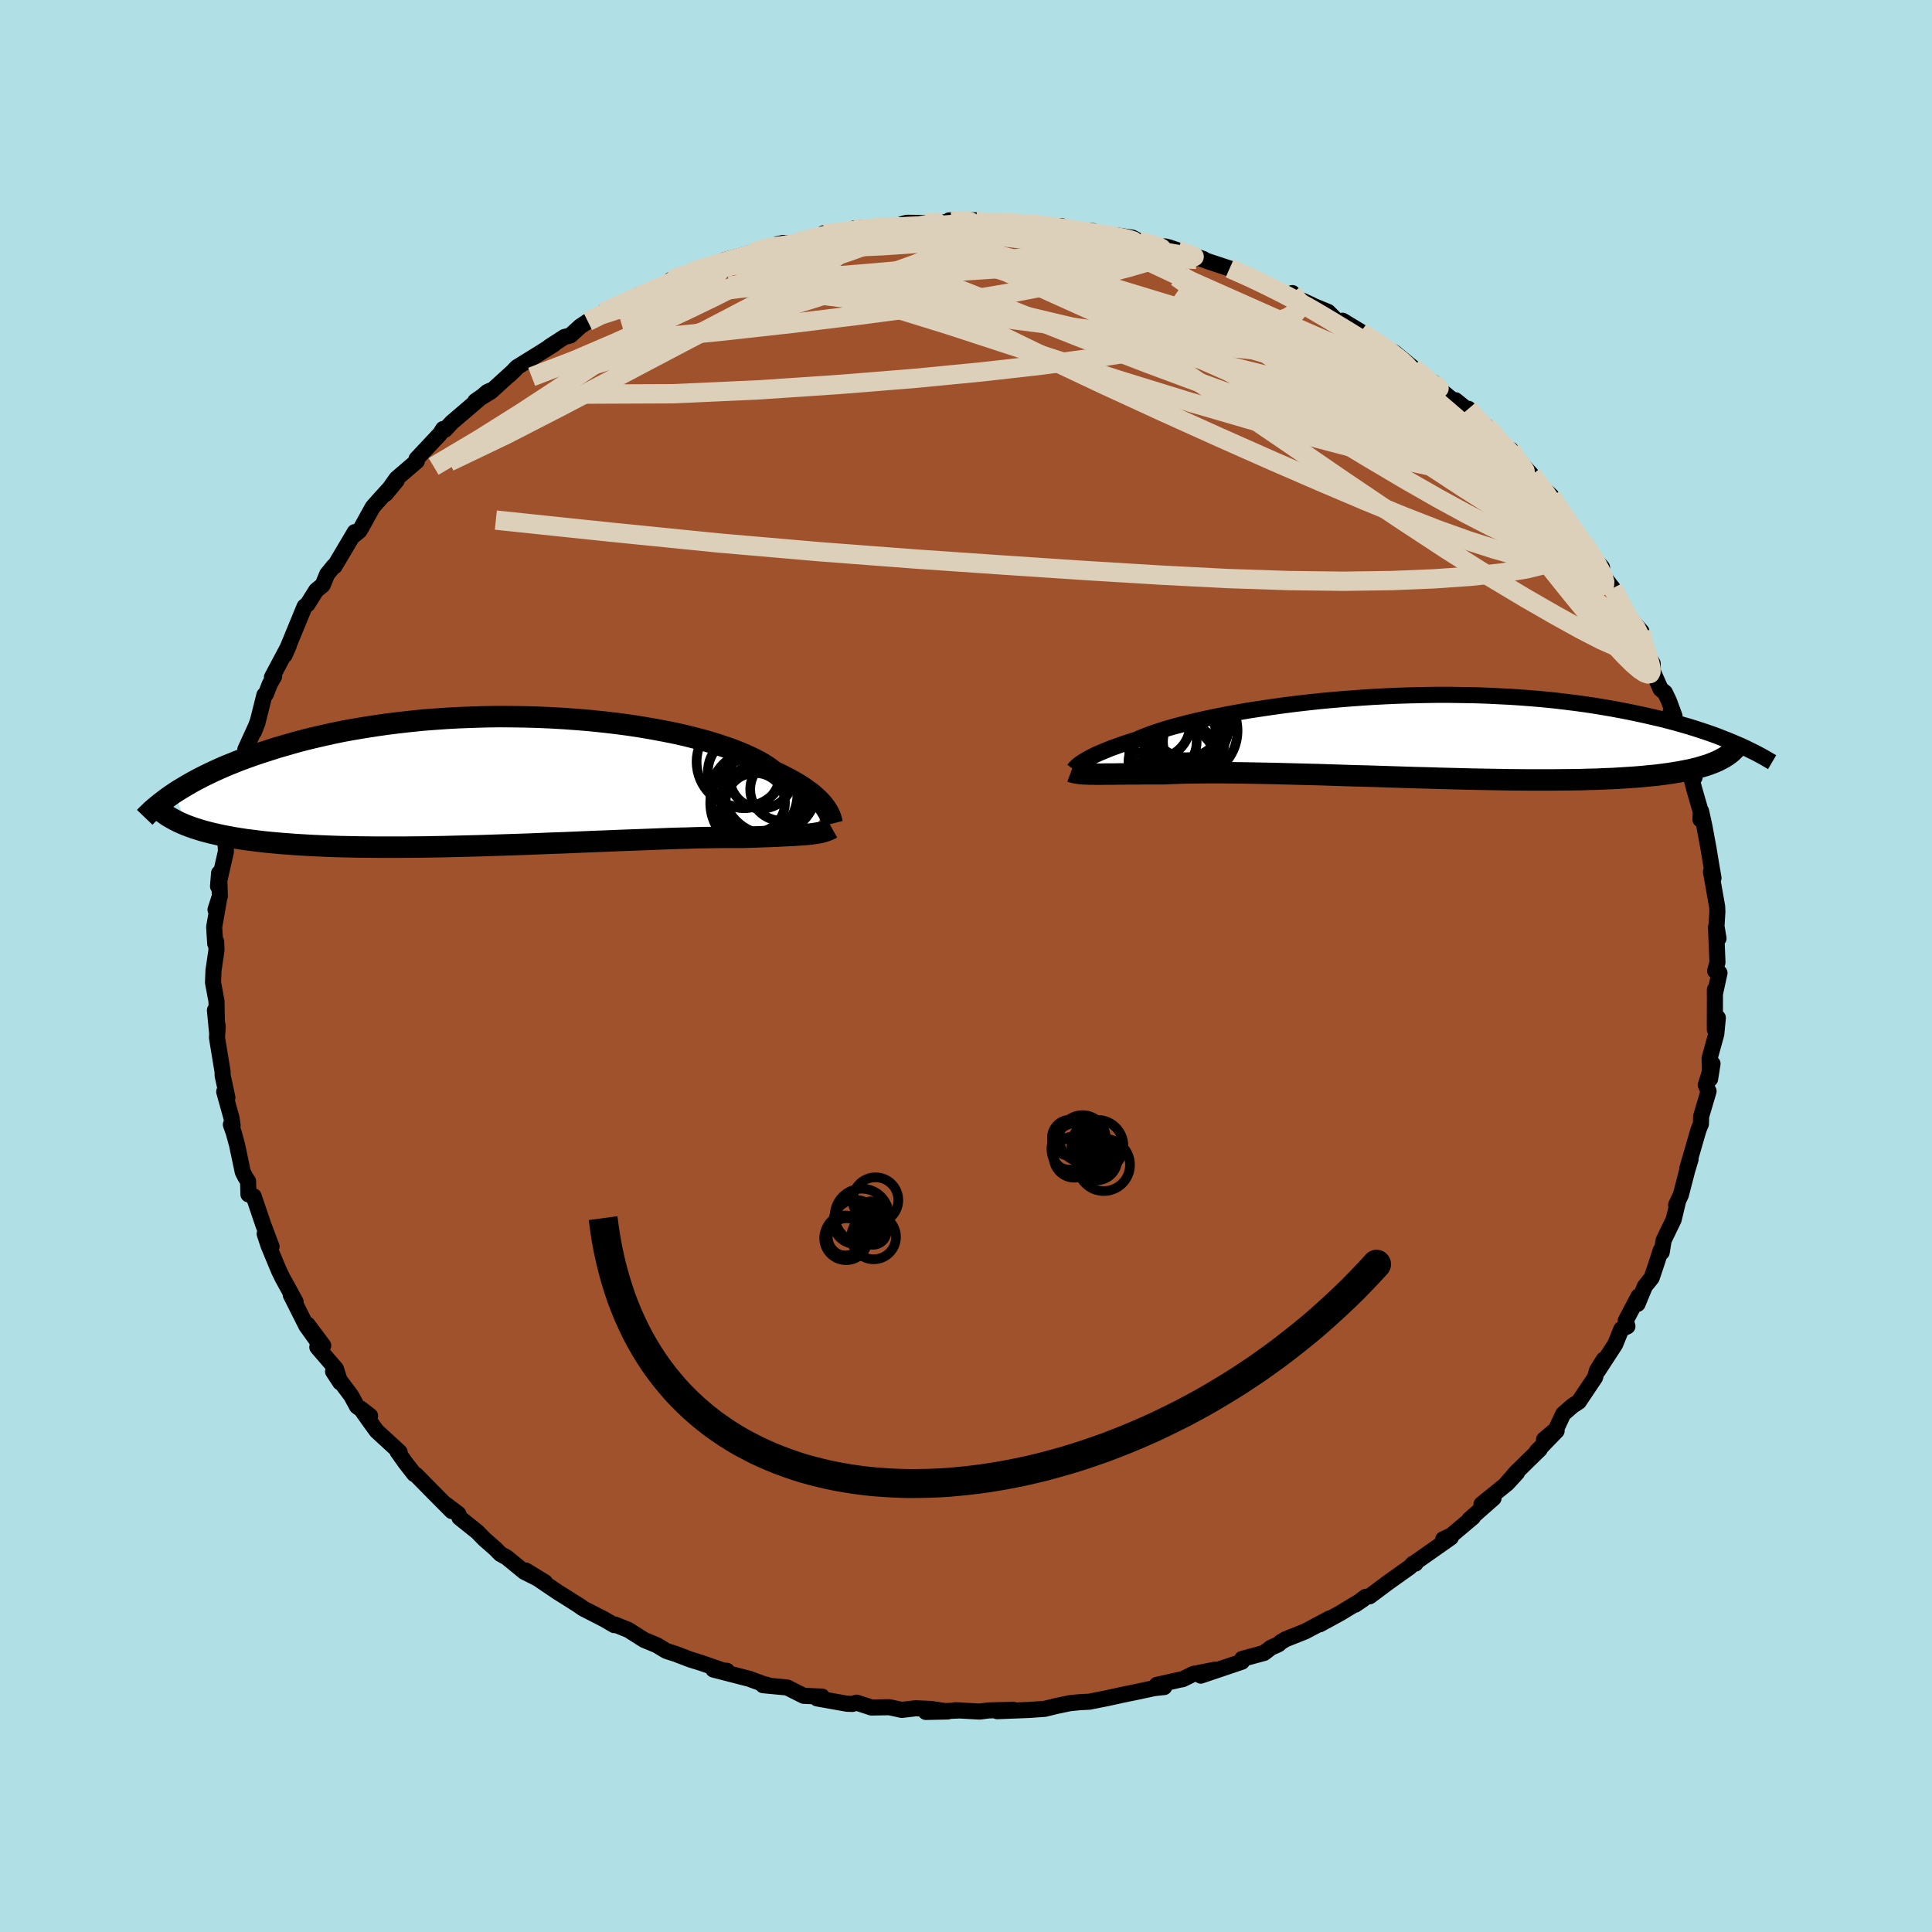 <svg xmlns="http://www.w3.org/2000/svg" width="500" height="500" viewBox="-100 -100 200 200"><defs><clipPath id="c"><path d="m32.29 2.9-.15-.22-.18-.23-.2-.24-.24-.24-.26-.25-.29-.26-.32-.26-.36-.26-.38-.27-.42-.27-.45-.27-.48-.27-.52-.27-.55-.28-.58-.27-.43-.33-.5-.34-.55-.33-.63-.33-.68-.32-.74-.32-.81-.32-.86-.3-.91-.3-.97-.29-1.02-.27-1.06-.27-1.11-.25-1.15-.23-1.19-.22-1.22-.21-1.25-.19-1.28-.17-1.3-.15-1.33-.14-1.33-.11-1.36-.1-1.36-.08-1.36-.06-1.37-.04-1.37-.02-1.36-.01-1.36.02-1.35.04-1.33.05-1.32.07-1.3.09-1.29.1-1.26.13-1.23.14-1.21.15-1.18.17-1.16.18-1.12.19-1.1.2-1.06.22-1.03.23-.99.23-.97.24-.93.25-.9.26-.87.25-.84.27-.81.26-.78.26-.75.27-.73.27-.7.28-.67.27-.64.28-.62.28-.59.28-.57.28-.54.28-.52.28-.49.28-.47.28-.45.27-.42.27L-34 4.58l.4.15.42.15.44.14.46.14.48.13.51.13.53.12.55.12.58.11.59.11.62.1.65.1.67.08.69.09.72.08.74.07.77.07.79.06.82.06.85.05.88.05.91.04.93.04.96.03.98.02 1.01.02 1.04.01 1.06.01h2.18l1.13-.01 1.14-.01 1.16-.02 1.17-.02 1.19-.03 1.2-.03 1.21-.03 1.21-.04 1.22-.04 1.22-.04 1.23-.04 1.22-.05 1.21-.05 1.21-.04 1.19-.05 1.19-.05 1.17-.05 1.14-.04 1.13-.05 1.11-.04 1.08-.04 1.05-.04 1.02-.04.99-.04.95-.03.91-.02.88-.03.84-.02.79-.01.75-.01.7-.01h1.85l.64-.02.61-.02.59-.02.57-.02.54-.02.51-.02.49-.03.47-.02.44-.02.42-.02.4-.03.37-.02.35-.03.33-.03.3-.03"/></clipPath><clipPath id="b"><path d="m-33.06 2.69.18-.12.21-.13.23-.13.26-.15.29-.15.31-.15.35-.16.38-.16.41-.17.44-.18.47-.17.5-.18.54-.19.57-.18.6-.19.47-.21.53-.21.59-.22.65-.22.7-.23.77-.22.82-.22.87-.23.92-.22.98-.22 1.02-.21 1.06-.21 1.1-.2 1.14-.2 1.18-.18 1.21-.18 1.23-.17 1.26-.16 1.29-.15 1.3-.14 1.31-.12 1.33-.11 1.34-.1 1.34-.09 1.34-.07 1.34-.06 1.34-.04 1.33-.03 1.32-.02h1.31l1.29.02 1.28.02 1.26.04 1.24.06 1.22.06 1.19.08 1.17.09 1.14.1 1.11.11 1.09.13 1.05.13 1.03.14.99.15.97.16.93.16.91.17.87.17.85.18.82.18.79.18.77.18.74.19.72.19.69.2.67.19.64.2.62.2.6.2.57.2.55.2.53.21.51.2.49.2.46.2-1.8 1.66-.31.15-.34.14-.36.14-.38.13-.41.12-.43.13-.45.11-.48.11-.51.1-.53.1-.55.09-.59.09-.6.08-.64.08-.66.06-.69.07-.71.06-.75.05-.77.05-.81.05-.84.03-.87.04-.89.02-.93.03-.96.01-.99.01-1.02.01h-2.12l-1.1-.01-1.12-.01-1.15-.02-1.16-.02-1.19-.02-1.2-.03-1.22-.03-1.23-.03-1.25-.04-1.25-.03-1.26-.04-1.26-.04-1.26-.04-1.25-.04-1.26-.03-1.24-.04-1.24-.04-1.22-.04-1.2-.03-1.19-.03-1.16-.03-1.14-.03-1.1-.02-1.08-.02-1.04-.02-1.01-.01-.97-.01h-1.82l-.84.01-.8.01-.74.01-.71.03-.65.02-.6.03h-1.96l-.6.01h-1.12l-.52.01h-.49l-.47.01h-.86l-.39.01h-.71l-.32-.01"/></clipPath><filter id="a"><feTurbulence baseFrequency=".05" numOctaves="3" result="noise" type="noise"/><feDisplacementMap in="SourceGraphic" in2="noise" scale="2"/></filter></defs><rect width="100%" height="100%" x="-100" y="-100" fill="#B0E0E6"/><path fill="sienna" stroke="#000" stroke-linejoin="round" stroke-width="1.667" d="m77.55.51.45.21-.48 2.2.01-.49-.01 4.15.31-1.22-.16 1.68-.69 2.5.05 2.15.25-1.57-.7 2.19.26.6.03.05-.77 2.61-.02.77-.25.61-1.17 4.04.35-.99-.35 1.16L74 23.7l-.49 1.04.2-.39-.45 1.89-1.04 2.15-.2 1.24-.1-.2-.39 1.21-.55 1.64-.7.87-.76 1.83.1-.78-1.32 2.5.17.6-.63.29-.64 1.58-1.77 2.72.6-1.16-.7 1.11-.21.75-1.69 2.52-.62.4-.99.86-.75 1.61-1.23 1.04 1.3-.9-2.06 2.13.32-.23-2.47 2.42-.99 1.14 1.1-1.12-1.01 1.1-2.67 2.16 1.25-.63-2.5 2.2.38-.24-2.25 1.9-.84.39.79-.18-3.9 2.74.24-.04h-.24l-.36.37-2.15 1.53-2 1.49-.42.06-1.06.8.82-.56L38.73 67l-2.11 1.15 1.02-.61-2.52 1.34-2.03.81-.47.28-.28.25-.78.35-.7.54-2.28.62-.02.29-4.26 1.44 1.46-.61-2.24.44-1.09.54-.29.05-2.39.54.77.22-1.07.12-1.72.37-1.56.32-1.64.36-1.76.35-1.02.05-1.05.11-1.33.28-1.23.3-.31.02-1.24.09-3.36.13L4.9 77l-2.53.06-.96.12-2.54-.14.6.02-3.63.16 2.27-.05-1.74-.26-1.58-.07-1.43.17-1.29-.28-1.86.03-1.53-.5-.44.13-.56-.02-3.09-.55.5-.19-1.89-.08-1.71-.86-2.5-.24.4-.04-.25-.04-1.57-.58-3.72-.96 1.4.13-.08.08-2.59-.9-1.1-.34-1.52-.58-.99-.32-.99-.6-1.29-.53-1.64-1.04-1.39-.56-.08.06-1.01-.59-2.22-1.14-.71-.49.53.34-1.96-1.24-.35-.21-3.43-2.32 1.98 1.21-2.14-1.08-1.82-1.49-.64-.35-.53-.54-1.13-.99-.73-.75-1.86-1.49-.11-.38-1.31-.99.64.7-1.95-1.96-1.75-1.78-.2-.1-.89-1.14-.83-1.17.21.04-2.37-2.18-.65-.89-1.02-1.44.98.76-1.35-.98-.61-1.12-1.87-2.49.74 1.13-.44-1.4-1.93-2.25.61-.17-1.62-2.17.95 1.64-1.09-1.53-1.6-3.18.5.71-1.36-2.48-.36-.74-.66-1.59-.42-1.01-.4-1.21.71 1.32-.86-2.29-.99-2.92-.54-.2-.04-1.36-.28-.43-.27-.53-.59-2.8-.34-1.25-.3-.85.18.1-.11-.78-.76-2.73.33.62-.49-2.29-.01-.41-.58-3.52.08-1.15-.29-1.68.22 2.28-.06-3.23-.36-1.92.05-1.25.31-2.11-.03-.86-.1.19-.11-1.71.49-2.78-.35.98.45-1.4-.08-2.38-.11 1.36.82-3.61-.07-1.77-.16.66.13-.96.24-.04.6-2.07.52-2.23.26-2.07.28-1.24.29-.09-.08-.75 1.25-2.74-.37.93.42-1.15.67-2.67.16-.11.39-1.01.46-.82-.23.1 1.75-3.29-.44 1 1.19-2.89.88-2.14.31-.25.89-1.42.67-.55.47-1.13.68-.84.08.02 2.1-3.54-.17.4.65-.53.23-.39 1.14-2.06.59-.67 1.89-2.08-1.14 1.38 1.14-1.6 2.09-1.79-.03-.23 2.44-2.6.31-.5-.14.23.33-.15.71-.76 3.69-3.16.32-.14-1.57 1.09 1.61-.99 2.57-2.34-.66.64.78-.81 2.36-1.46 1.49-.94-.5.28 1.56-1.01.62-.16 1.02-.93.79-.53 1.59-.92.22-.2 1.55-.62 1.88-.99-.39.4 3.77-1.67.68-.53-.7.23.47-.23 1.73-.64 1.9-.56 2.49-.74-1.05.13 3.08-.84 1.23-.41 1.74-.53-2.14.84 1.67-.74 1.84-.14 3.23-.76-.37-.2.83.13 2.28-.56.81.13-.78-.2 4.54-.29.66-.23.28-.07 2.8.04.17.03 2.1-.3-.69-.02 2.77-.01-.65.25 1.33-.1.84.05 1.55.04 2.62.09.3.07.07.19 2.79.01-.35.27 3.6.25-.97.12 3.71.65-.28-.32 1.64.24.65.36 2.98.79-.26-.25.41.1 3.54 1.2-.59-.14.8.27.13.06 3.41 1.13-1.02-.34 2.77 1.19.26.08 3.15 1.56.31-.28-.02.3 1.93.88.31.16 1.48.61 1.1 1.1.4-.19 1.88 1.14.34.37.31-.01 2.37 1.58.47.21 1.94 1.6 1.58 1.24.54.28.75.8 1.29 1.07.22-.05 1.32 1.07.02-.18 1.46 1.95.89.46-.49-.61 2.38 2.87.15-.43.09.33 2.06 2.27.17.44 1.88 1.75.43.9.15-.04 1.72 2.47-.48-.34 1.48 1.75.31.51.47.85 1.16 1.28-.13.56 1.24 1.6.71 1.32.04.26.49 1.01 1.72 1.87.3 1.25.47 1.38.4.69.02.84.81 1.83.44.35.42.88.58 1.57-.4-.45 1.68 4.29-.36-1.27 1.15 3.76-.51-2.03.06 1.66.43 1.63.67 2.32-.04.78.07-.85.34 1.55.43 2.33.25 1.52.26 1.51-.26-.65.64 3.62.02.54-.09 1.49.21 1.25-.26-1.16.15 3.64-.24.89.45.21" filter="url(#a)"/><path fill="#fff" d="m-33.06 2.69.18-.12.21-.13.23-.13.26-.15.29-.15.31-.15.35-.16.38-.16.41-.17.44-.18.47-.17.5-.18.54-.19.57-.18.6-.19.47-.21.53-.21.59-.22.65-.22.7-.23.77-.22.82-.22.87-.23.92-.22.98-.22 1.02-.21 1.06-.21 1.1-.2 1.14-.2 1.18-.18 1.21-.18 1.23-.17 1.26-.16 1.29-.15 1.3-.14 1.31-.12 1.33-.11 1.34-.1 1.34-.09 1.34-.07 1.34-.06 1.34-.04 1.33-.03 1.32-.02h1.31l1.29.02 1.28.02 1.26.04 1.24.06 1.22.06 1.19.08 1.17.09 1.14.1 1.11.11 1.09.13 1.05.13 1.03.14.99.15.97.16.93.16.91.17.87.17.85.18.82.18.79.18.77.18.74.19.72.19.69.2.67.19.64.2.62.2.6.2.57.2.55.2.53.21.51.2.49.2.46.2-1.8 1.66-.31.15-.34.14-.36.14-.38.13-.41.12-.43.13-.45.11-.48.11-.51.1-.53.1-.55.09-.59.09-.6.08-.64.08-.66.06-.69.07-.71.06-.75.05-.77.05-.81.05-.84.03-.87.04-.89.02-.93.03-.96.01-.99.01-1.02.01h-2.12l-1.1-.01-1.12-.01-1.15-.02-1.16-.02-1.19-.02-1.2-.03-1.22-.03-1.23-.03-1.25-.04-1.25-.03-1.26-.04-1.26-.04-1.26-.04-1.25-.04-1.26-.03-1.24-.04-1.24-.04-1.22-.04-1.2-.03-1.19-.03-1.16-.03-1.14-.03-1.1-.02-1.08-.02-1.04-.02-1.01-.01-.97-.01h-1.82l-.84.01-.8.01-.74.01-.71.03-.65.02-.6.03h-1.96l-.6.01h-1.12l-.52.01h-.49l-.47.01h-.86l-.39.01h-.71l-.32-.01" filter="url(#a)" transform="translate(44.96 -23.71)"/><path fill="#fff" d="m32.29 2.9-.15-.22-.18-.23-.2-.24-.24-.24-.26-.25-.29-.26-.32-.26-.36-.26-.38-.27-.42-.27-.45-.27-.48-.27-.52-.27-.55-.28-.58-.27-.43-.33-.5-.34-.55-.33-.63-.33-.68-.32-.74-.32-.81-.32-.86-.3-.91-.3-.97-.29-1.02-.27-1.06-.27-1.11-.25-1.15-.23-1.19-.22-1.22-.21-1.25-.19-1.28-.17-1.3-.15-1.33-.14-1.33-.11-1.36-.1-1.36-.08-1.36-.06-1.37-.04-1.37-.02-1.36-.01-1.36.02-1.35.04-1.33.05-1.32.07-1.3.09-1.29.1-1.26.13-1.23.14-1.21.15-1.18.17-1.16.18-1.12.19-1.1.2-1.06.22-1.03.23-.99.23-.97.24-.93.25-.9.26-.87.25-.84.27-.81.26-.78.26-.75.27-.73.27-.7.28-.67.27-.64.28-.62.28-.59.28-.57.28-.54.28-.52.28-.49.28-.47.28-.45.27-.42.27L-34 4.58l.4.15.42.15.44.14.46.14.48.13.51.13.53.12.55.12.58.11.59.11.62.1.65.1.67.08.69.09.72.08.74.07.77.07.79.06.82.06.85.05.88.05.91.04.93.04.96.03.98.02 1.01.02 1.04.01 1.06.01h2.18l1.13-.01 1.14-.01 1.16-.02 1.17-.02 1.19-.03 1.2-.03 1.21-.03 1.21-.04 1.22-.04 1.22-.04 1.23-.04 1.22-.05 1.21-.05 1.21-.04 1.19-.05 1.19-.05 1.17-.05 1.14-.04 1.13-.05 1.11-.04 1.08-.04 1.05-.04 1.02-.04.99-.04.95-.03.91-.02.88-.03.84-.02.79-.01.75-.01.7-.01h1.85l.64-.02.61-.02.59-.02.57-.02.54-.02.51-.02.49-.03.47-.02.44-.02.42-.02.4-.03.37-.02.35-.03.33-.03.3-.03" filter="url(#a)" transform="translate(-46.75 -19.16)"/><g fill="none" stroke="#000" transform="translate(44.96 -23.71)"><path stroke-linejoin="round" stroke-width="1.667" d="m-33.82 3.4.02-.02.03-.04.04-.05.04-.05.06-.07.08-.08.09-.09.11-.09.14-.11.15-.11.18-.12.21-.13.23-.13.26-.15.29-.15.31-.15.35-.16.38-.16.41-.17.44-.18.47-.17.5-.18.54-.19.57-.18.6-.19.47-.21.53-.21.59-.22.65-.22.7-.23.77-.22.82-.22.87-.23.92-.22.98-.22 1.02-.21 1.06-.21 1.1-.2 1.14-.2 1.18-.18 1.21-.18 1.23-.17 1.26-.16 1.29-.15 1.3-.14 1.31-.12 1.33-.11 1.34-.1 1.34-.09 1.34-.07 1.34-.06 1.34-.04 1.33-.03 1.32-.02h1.31l1.29.02 1.28.02 1.26.04 1.24.06 1.22.06 1.19.08 1.17.09 1.14.1 1.11.11 1.09.13 1.05.13 1.03.14.99.15.97.16.93.16.91.17.87.17.85.18.82.18.79.18.77.18.74.19.72.19.69.2.67.19.64.2.62.2.6.2.57.2.55.2.53.21.51.2.49.2.46.2.45.19.43.2.4.2.39.19.38.19.35.19.34.18.32.19.31.18.29.17" filter="url(#a)"/><path stroke-linejoin="round" stroke-width="2.222" d="m-34.08 3.58.16.06.16.04.17.04.19.03.2.03.22.02.24.02.26.01.27.01h.3l.32.01h.71l.39-.01h.86l.47-.01h.49l.52-.01h1.12l.6-.01h1.96l.6-.03.65-.02.71-.03.74-.01.8-.01.84-.01h1.82l.97.01 1.01.01 1.04.02 1.08.02 1.1.02 1.14.03 1.16.03 1.19.03 1.2.03 1.22.04 1.24.04 1.24.04 1.26.03 1.25.04 1.26.04 1.26.04 1.26.04 1.25.03 1.25.04 1.23.03 1.22.03 1.2.03 1.19.02 1.16.02 1.15.02 1.12.01 1.1.01h2.12l1.02-.01.99-.01.96-.01.93-.03.89-.02.87-.04.84-.03.81-.05.77-.05.75-.05.71-.06.69-.07.66-.06.64-.08.6-.08.59-.09.55-.09.53-.1.51-.1.48-.11.45-.11.43-.13.41-.12.38-.13.36-.14.34-.14.31-.15.29-.15.28-.16.25-.16.23-.17.21-.17.19-.18.18-.18.15-.18.14-.19.12-.2" filter="url(#a)"/><circle cx="-22.555" cy="-.316" r="3.462" clip-path="url(#b)" filter="url(#a)"/><circle cx="-21.825" cy="-.646" r="4.972" clip-path="url(#b)" filter="url(#a)"/><circle cx="-21.385" cy=".499" r="3.186" clip-path="url(#b)" filter="url(#a)"/><circle cx="-22.155" cy="-1.666" r="3.768" clip-path="url(#b)" filter="url(#a)"/><circle cx="-21.86" cy="-1.176" r="4.112" clip-path="url(#b)" filter="url(#a)"/><circle cx="-24.65" cy=".469" r="3.57" clip-path="url(#b)" filter="url(#a)"/><circle cx="-22.895" cy="2.719" r="3.814" clip-path="url(#b)" filter="url(#a)"/><circle cx="-22.365" cy="2.259" r="3.62" clip-path="url(#b)" filter="url(#a)"/><circle cx="-23.49" cy="2.684" r="4.652" clip-path="url(#b)" filter="url(#a)"/><circle cx="-25.25" cy="-1.276" r="3.484" clip-path="url(#b)" filter="url(#a)"/></g><g fill="none" stroke="#000" transform="translate(-46.75 -19.16)"><path stroke-linejoin="round" stroke-width="2.222" d="m32.9 4.42-.02-.08-.02-.1-.03-.12-.03-.14-.05-.15-.05-.16-.08-.18-.09-.18-.11-.2-.13-.21-.15-.22-.18-.23-.2-.24-.24-.24-.26-.25-.29-.26-.32-.26-.36-.26-.38-.27-.42-.27-.45-.27-.48-.27-.52-.27-.55-.28-.58-.27-.43-.33-.5-.34-.55-.33-.63-.33-.68-.32-.74-.32-.81-.32-.86-.3-.91-.3-.97-.29-1.02-.27-1.06-.27-1.11-.25-1.15-.23-1.19-.22-1.22-.21-1.25-.19-1.28-.17-1.3-.15-1.33-.14-1.33-.11-1.36-.1-1.36-.08-1.36-.06-1.37-.04-1.37-.02-1.36-.01-1.36.02-1.35.04-1.33.05-1.32.07-1.3.09-1.29.1-1.26.13-1.23.14-1.21.15-1.18.17-1.16.18-1.12.19-1.1.2-1.06.22-1.03.23-.99.23-.97.24-.93.25-.9.26-.87.25-.84.27-.81.26-.78.26-.75.27-.73.27-.7.28-.67.27-.64.28-.62.28-.59.28-.57.28-.54.28-.52.28-.49.28-.47.28-.45.27-.42.27-.4.27-.38.27-.36.27-.34.26-.32.26-.3.25-.29.25-.26.25-.25.24-.23.24" filter="url(#a)"/><path stroke-linejoin="round" stroke-width="2.222" d="m32.87 4.89-.16.09-.17.08-.18.07-.19.07-.2.06-.21.06-.24.05-.25.04-.26.04-.29.04-.3.03-.33.03-.35.03-.37.02-.4.03-.42.02-.44.02-.47.02-.49.03-.51.02-.54.02-.57.02-.59.02-.61.02-.64.02h-1.85l-.7.01-.75.01-.79.01-.84.02-.88.03-.91.02-.95.03-.99.04-1.02.04-1.05.04-1.08.04-1.11.04-1.13.05-1.14.04-1.17.05-1.19.05-1.19.05-1.21.04-1.21.05-1.22.05-1.23.04-1.22.04-1.22.04-1.21.04-1.21.03-1.2.03-1.19.03-1.17.02-1.16.02-1.14.01-1.13.01h-2.18l-1.06-.01-1.04-.01-1.01-.02-.98-.02-.96-.03-.93-.04-.91-.04-.88-.05-.85-.05-.82-.06-.79-.06-.77-.07-.74-.07-.72-.08-.69-.09-.67-.08-.65-.1-.62-.1-.59-.11-.58-.11-.55-.12-.53-.12-.51-.13-.48-.13-.46-.14-.44-.14-.42-.15-.4-.15-.38-.16-.36-.16-.33-.17-.32-.17-.3-.17-.29-.18-.26-.19-.25-.18-.23-.19-.21-.2" filter="url(#a)"/><circle cx="23.789" cy="-.933" r="3.76" clip-path="url(#c)" filter="url(#a)"/><circle cx="27.649" cy=".882" r="3.238" clip-path="url(#c)" filter="url(#a)"/><circle cx="24.929" cy="2.257" r="3.082" clip-path="url(#c)" filter="url(#a)"/><circle cx="23.549" cy="-1.978" r="4.686" clip-path="url(#c)" filter="url(#a)"/><circle cx="25.174" cy="2.307" r="4.898" clip-path="url(#c)" filter="url(#a)"/><circle cx="24.799" cy="1.427" r="4.494" clip-path="url(#c)" filter="url(#a)"/><circle cx="25.709" cy="2.052" r="3.924" clip-path="url(#c)" filter="url(#a)"/><circle cx="26.434" cy=".692" r="4.886" clip-path="url(#c)" filter="url(#a)"/><circle cx="25.704" cy="2.407" r="4.242" clip-path="url(#c)" filter="url(#a)"/><circle cx="25.554" cy="-.413" r="3.284" clip-path="url(#c)" filter="url(#a)"/></g><g fill="none" stroke="#DCD0BA" stroke-linejoin="round" stroke-width="2"><path d="m62.42-45.66.96 1.24.4.79.1.61-.14.5-.41.39-.68.25-.96.1-1.26-.08-1.56-.24-1.9-.42-2.28-.64-2.68-.86-3.13-1.12-3.57-1.39-4.04-1.66-4.52-1.92-5-2.17-5.48-2.43-5.94-2.68-6.39-2.94-6.85-3.24-7.32-3.56-7.96-3.86m62.06 15.11 1.48 1.68.66.73.39.55.22.51-.03.37-.35.15-.73-.12-1.14-.42-1.56-.71-1.97-1.02-2.42-1.34-2.89-1.69-3.41-2.04-3.97-2.42-4.57-2.8-5.25-3.25-5.97-3.73" filter="url(#a)"/><path d="m56.4-53.44.46.75.5.93.17.75-.28.49-.76.22-1.25-.04-1.73-.28-2.23-.53-2.76-.78-3.31-1.05-3.91-1.3-4.55-1.58-5.22-1.85-5.92-2.15-6.63-2.46-7.31-2.81-8.02-3.17-8.82-3.52m-6.45-4.46.77.04 1.5-.03 2.06-.01 2.28.06 2.37.13 2.4.2 2.41.23 2.41.26 2.39.29 2.37.32 2.33.33 2.29.32 2.2.3 2.06.24 1.86.18 1.59.14 1.26.09.92.04M7.03-76.8l.79.15 1.31.16 1.41.19 1.4.22 1.31.21 1.19.19 1.03.18.84.16.62.15.38.12.11.09-.19.05h-.52l-.86-.04-1.26-.11-1.65-.16-2.03-.21-2.37-.29-2.69-.37-3.16-.49" filter="url(#a)"/><path d="m56.4-53.44.37.72.28.88-.23.66-.86.36-1.53.06-2.23-.23-2.92-.5-3.63-.79-4.39-1.07-5.19-1.36-6-1.66-6.79-1.97-7.52-2.32-8.28-2.68-9.25-3.02-10.65-3.29M1.04-77.2v.13l.69.05 1 .04 1.04.05.9.07.68.09.43.12.2.14-.06.16-.33.18-.66.2-1.05.2-1.52.22-2.02.24-2.55.26-3.02.26-3.41.23-3.74.16-4.27.18m43.94 2.01 2.08.92 1.75.84 1.64.82 1.52.81 1.46.82 1.45.85 1.47.89 1.46.89 1.44.89 1.37.85 1.29.8 1.18.73 1.06.67.93.58.77.5.55.37.26.18-.08-.08-.41-.35" filter="url(#a)"/><path d="m40.86-65.66.45.34.81.51 1 .67 1 .72.87.69.63.57.35.41.07.24-.21.07-.49-.08-.75-.23-1.03-.37-1.34-.52-1.66-.68-2.02-.85-2.41-1.04-2.82-1.24-3.25-1.44-3.69-1.64-4.19-1.86-4.65-2.18m-39.46-.34 1.06-.33.55-.14.44-.07.58-.08.68-.08.6-.04.37.06.08.18-.2.3-.49.43-.77.55-1.09.69-1.48.85-1.92 1.03-2.42 1.23-2.94 1.42-3.46 1.62-3.95 1.78-4.29 1.84-4.38 1.68M62.42-45.66l.83 1.25.02.84-.54.7-1.05.65-1.56.6-2.09.51-2.62.43-3.19.34-3.76.26-4.37.18-5.02.07-5.67-.07-6.33-.21-7.01-.36-7.7-.47-8.43-.56-9.15-.63-9.87-.75-10.51-.91-11.16-1.12-11.91-1.25m107.22-4.68.56.74.7.86.5.73.29.58.09.44-.11.28-.33.11-.57-.07-.84-.27-1.11-.47-1.42-.68-1.71-.92-2.02-1.16-2.35-1.42-2.68-1.7-3.07-2-3.5-2.33L37-60.8l-4.5-3.08-5.06-3.51-5.63-3.93m-59.37 3.67.7-.36 1.23-.55 1.42-.62 1.46-.63 1.36-.6 1.17-.53.98-.43.81-.36.7-.27.56-.21.36-.12.1-.01-.21.12-.6.3-1.17.52-1.85.77-2.37.95" filter="url(#a)"/><path d="m46.29-61.91 1.09.87.6.57.29.43.01.3-.3.16-.62.04-.98-.07-1.34-.19-1.73-.33-2.13-.48-2.54-.64-2.98-.81-3.44-.99-3.96-1.16-4.53-1.37-5.17-1.61-5.87-1.9-6.66-2.19-7.72-2.42m2.73-3.5-.11.16.38.12.45.17.29.26-.07.35-.51.46-.98.57-1.43.7-1.9.82-2.4.94-2.98 1.08-3.65 1.22-4.37 1.39-5.13 1.56-5.88 1.76-6.69 2.01-7.78 2.38" filter="url(#a)"/><path d="m33.78-69.66.33.42.38.5.06.51-.36.53-.82.53-1.3.53-1.82.53-2.32.56-2.84.6-3.38.64-3.96.68-4.61.71-5.33.72-6.11.69-6.9.67-7.68.62-8.43.57-9.03.41-9.37.04m9.18-11.53.5-.32.82-.25 1.51-.37 2.12-.5 2.5-.58 2.67-.6 2.69-.59 2.6-.55 2.43-.5 2.21-.44 2.02-.38 1.93-.36 1.88-.37 1.75-.36m65.8 31.58.08.25.49.69.49.72.41.64.3.55.17.43.02.26-.15.06-.33-.17-.54-.42-.78-.68-1.06-.99-1.37-1.36-1.74-1.79-2.13-2.27-2.56-2.79-3.06-3.38-3.55-3.96" filter="url(#a)"/><path d="m62.9-45.32.04.23.36.62.27.6.12.53-.07.42-.26.3-.47.15h-.7l-.95-.19-1.21-.37-1.52-.57-1.85-.8-2.21-1.05-2.6-1.34-2.99-1.63-3.39-1.94-3.8-2.25-4.21-2.54-4.6-2.85-4.99-3.13-5.4-3.43-5.89-3.76-6.62-4.13" filter="url(#a)"/><path d="m68.19-36.52 1.18 1.56.62 1.24.38.99.26.8.18.65.1.49v.34l-.09.18-.22.04-.36-.13-.51-.34-.68-.58-.87-.86-1.07-1.15-1.28-1.45-1.48-1.74-1.69-2.06-1.94-2.42-2.21-2.84-2.53-3.28-2.9-3.73-3.3-4.21-3.75-4.74" filter="url(#a)"/><path d="m67.66-37.79.19.46.4.72.3.69.03.44-.33.06-.69-.37-1.06-.83-1.42-1.29-1.84-1.8-2.25-2.3-2.7-2.8-3.13-3.29-3.6-3.82-4.11-4.45-4.67-5.16" filter="url(#a)"/><path d="m-28.35-71.9 1.99-.45 2.05-.22 2.27-.01 2.58.16 2.82.35 3.03.52 3.3.66 3.63.78 3.99.86 4.28.94 4.5 1.02 4.65 1.1 4.76 1.17 4.85 1.22 4.94 1.23 4.97 1.23 4.99 1.22 4.96 1.26 4.93 1.33 4.76 1.27" filter="url(#a)"/><path d="m63.9-43.91.22.48.01.4-.33.2-.74-.09-1.2-.44-1.72-.86-2.27-1.3L55-47.28l-3.52-2.24-4.25-2.79-5.05-3.38-5.88-4.05-6.73-4.68-7.73-5.32M60.6-48.65l.41.72.55.78.57.83.51.74.39.58.22.36.02.12-.23-.16-.48-.47-.77-.81-1.09-1.22-1.46-1.67L57.42-51l-2.29-2.75M-28.35-71.9l1.84-.55 1.63-.49 1.56-.45 1.57-.43 1.49-.39 1.37-.32 1.29-.29 1.25-.28 1.21-.26 1.1-.26.89-.2.61-.15.31-.08.02-.02-.29.06-.64.13-1.19.25-2.07.41" filter="url(#a)"/><path d="m-21.93-73.91 1.16-.34.88-.17.99-.14 1.36-.2 1.68-.25 1.82-.28 1.81-.25 1.76-.23 1.69-.21 1.63-.18 1.56-.17 1.48-.16 1.35-.14 1.16-.12.92-.1.65-.08.37-.06.11-.05-.12-.04-.34-.02-.6-.01-.91.05m-28.33 5.8-.2.05.58-.21.98-.3 1.04-.29.89-.21.66-.08.38.05.06.21-.25.38-.55.54-.8.71-1.06.86-1.33 1.03-1.65 1.21-2.04 1.44-2.49 1.7-2.99 2.02-3.48 2.32-3.94 2.58-4.33 2.72-4.74 2.82" filter="url(#a)"/><path d="m-17.59-74.89 1.96-.5.96-.22.73-.08.63.01.53.08.4.17.23.27-.02.38-.31.51-.67.64-1.04.78-1.45.93-1.87 1.09-2.28 1.26-2.67 1.42-3.04 1.59-3.41 1.78-3.84 2.02-4.37 2.31-4.98 2.61-5.55 2.85-5.85 2.8m39.6-23.53 1.7-.33 1.34-.16 1.51-.14 1.72-.12 1.77-.1 1.74-.07 1.64-.05 1.54-.03 1.41-.02h2.42l1.02.02.89.01.78.01h.63l.44-.01.22-.01-.04-.01-.36-.02-.7-.03-1.04-.03-1.29-.05-1.37-.1" filter="url(#a)"/><path d="m-13.9-75.72 1.78-.27 1.58.02 1.92.16 2.3.27 2.53.39 2.66.52 2.76.62 2.83.71 2.89.78 2.94.84 2.99.89 3.06.93 3.13.95 3.22.98 3.27 1.01 3.29 1.02 3.27 1.03 3.21 1.03 3.12 1.02 3.03 1 2.93.99 2.81 1.04" filter="url(#a)"/><path d="m-29.85-71.26-.08.03.93-.28 1.56-.43 1.85-.48 1.95-.48 1.94-.46 1.88-.42 1.8-.37 1.71-.34 1.65-.3 1.63-.3 1.62-.29 1.57-.29 1.45-.27 1.3-.24 1.13-.21.96-.18.8-.15.64-.13.42-.09.12-.04-.29.02-.85.03M64.21-43.4l.56.87.51.85.41.77.28.64.15.49-.02.3-.21.1-.43-.12-.72-.39-1.04-.72-1.36-1.06-1.69-1.44-2-1.81-2.32-2.18-2.66-2.58-3.04-2.99-3.44-3.42-3.87-3.85-4.37-4.38M2.56-77l1.64.06 1.45.08 1.14.09.96.11.88.11.74.12.53.11.23.09-.12.06-.53.02-.96-.03-1.46-.05-2.01-.07-2.68-.12-3.57-.21" filter="url(#a)"/><path d="m40.86-65.66.24.29.17.39-.06.48-.52.48-1.14.39-1.87.23-2.65.02-3.45-.22-4.26-.43-5.12-.63-6.04-.78-7-.92-8.02-1.04-9.15-1.17-10.43-1.32m85.39 30.78.5.96.43.81.49.87.46.86.31.75.13.56-.05.33-.21.09-.37-.15-.54-.39-.7-.63-.9-.87-1.11-1.13-1.35-1.43-1.62-1.8-1.94-2.22-2.31-2.69-2.7-3.17-3.1-3.63-3.49-4.06-3.83-4.5M13.14-76.08l.18.22.74.22.46.21.07.23-.34.27-.83.32-1.41.34-2.05.38-2.76.41-3.49.45-4.24.46-4.91.47-5.5.47-6.2.51-7.4.72" filter="url(#a)"/><path d="m-39.15-66.73 1.36-.67 1.57-.51 1.99-.48 2.35-.48 2.64-.47 2.81-.43 2.94-.37 3.06-.32 3.24-.29 3.44-.27 3.64-.27 3.75-.26 3.78-.25 3.73-.24 3.58-.24 3.42-.21 3.26-.21 3.16-.2 3.13-.19 3.15-.17" filter="url(#a)"/><path d="m-14.73-75.85 1.14-.05 1.2-.15 1.12-.15 1.11-.14 1.1-.11.99-.07.8-.02.55.04.27.1-.03.15-.32.22-.6.29-.85.35-1.1.43-1.37.5-1.67.59-2.05.68-2.47.79-2.91.88-3.34.97-3.75 1.09-4.19 1.21-4.68 1.38m87.79 9.19 1.13 1.33.81.79.73.69.71.7.67.7.62.67.53.62.42.53.24.38.02.18-.23-.05-.52-.32-.82-.61-1.17-.94-1.55-1.3-1.95-1.67L49.3-58l-2.69-2.33-2.87-2.55m26.17 28.23.17 1.04-.12.68-.47.31-.83-.02-1.21-.37-1.65-.73-2.12-1.09-2.64-1.46-3.18-1.83-3.74-2.24-4.33-2.73-4.96-3.26-5.61-3.79-6.31-4.32-7.06-4.8-7.79-5.3-8.48-5.88m8.31-4.59 1.71.46.62.27.2.32-.19.37-.65.4-1.13.42-1.61.47-2.11.55-2.63.61-3.22.68-3.85.73-4.56.77-5.33.79-6.13.81-6.93.85-7.7.85-8.37.8" filter="url(#a)"/><path d="m53.87-55.88 1.47 1.69.59.74.29.57.08.55-.17.45-.51.28-.89.07-1.3-.17-1.73-.39-2.16-.62-2.61-.85-3.04-1.1L40.4-56l-3.94-1.59-4.4-1.84-4.9-2.12-5.45-2.4-6.08-2.72-6.76-3.05-7.46-3.39m-.37-4.09.09.16.98.12 1.46.15 1.71.19 1.78.24 1.8.27 1.78.31 1.8.32 1.8.34 1.76.34 1.67.33 1.51.28 1.32.24 1.09.19.85.14.62.1.39.04.17.01-.1-.07-.49-.18-1.1-.38" filter="url(#a)"/></g><g fill="none" stroke="#000"><circle cx="12.51" cy="18.228" r="1.058" filter="url(#a)"/><circle cx="11.534" cy="18.928" r="2.688" filter="url(#a)"/><circle cx="13.606" cy="18.62" r="2.69" filter="url(#a)"/><circle cx="10.762" cy="17.784" r="1.866" filter="url(#a)"/><circle cx="13.514" cy="20.036" r="2.15" filter="url(#a)"/><circle cx="13.79" cy="19.768" r="1.128" filter="url(#a)"/><circle cx="14.266" cy="20.584" r="2.712" filter="url(#a)"/><circle cx="10.634" cy="19.476" r="1.596" filter="url(#a)"/><circle cx="11.214" cy="19.776" r="2.138" filter="url(#a)"/><circle cx="12.062" cy="17.856" r="2.416" filter="url(#a)"/><circle cx="-12.41" cy="28.18" r="2.27" filter="url(#a)"/><circle cx="-12.502" cy="27.9" r="2.072" filter="url(#a)"/><circle cx="-12.358" cy="28.06" r="1.95" filter="url(#a)"/><circle cx="-11.446" cy="26.492" r="2.282" filter="url(#a)"/><circle cx="-9.558" cy="28.048" r="2.312" filter="url(#a)"/><circle cx="-9.634" cy="27.432" r="1.426" filter="url(#a)"/><circle cx="-10.282" cy="26.14" r="1.04" filter="url(#a)"/><circle cx="-9.838" cy="25.408" r="1.048" filter="url(#a)"/><circle cx="-9.366" cy="24.236" r="2.36" filter="url(#a)"/><circle cx="-10.786" cy="25.856" r="2.804" filter="url(#a)"/></g><path fill="#D77F8C" stroke="#000" stroke-linejoin="round" stroke-width="3" d="m-37.57 26.1.15 1.12.17 1.09.2 1.07.23 1.05.25 1.02.28 1 .3.97.32.95.35.92.37.9.4.88.41.85.44.83.46.8.48.78.5.76.53.74.54.71.56.68.58.67.6.64.62.62.63.59.66.58.67.55.68.53.71.5.72.49.73.46.75.44.77.41.77.4.8.37.8.35.82.33.83.31.85.29.85.27.87.24.88.22.89.21.9.18.91.16.92.14.92.12.94.1.94.07.95.06.96.04.97.02.97-.01.98-.02.99-.04.99-.06.99-.09 1-.1 1-.12L2.19 53l1.01-.16 1.02-.18 1.01-.2 1.02-.21 1.02-.24 1.02-.25 1.02-.28 1.03-.29 1.02-.31 1.02-.33 1.02-.35 1.02-.36 1.02-.39 1.02-.4 1.01-.42 1.02-.44 1.01-.45 1-.48 1-.49 1-.5.99-.53.99-.54.98-.56.97-.58.97-.59.97-.61.95-.63.95-.64.94-.67.93-.67.92-.7.91-.71.9-.72.9-.74.88-.76.87-.78.86-.79.85-.8.84-.82.82-.84.81-.85.8-.87-.8.87-.81.85-.82.84-.84.82-.85.8-.86.79-.87.78-.88.76-.9.74-.9.72-.91.71-.92.7-.93.67-.94.67-.95.64-.95.63-.97.61-.97.59-.97.58-.98.56-.99.54-.99.53-1 .5-1 .49-1 .48-1.01.45-1.02.44-1.01.42-1.02.4-1.02.39-1.02.36-1.02.35-1.02.33-1.02.31-1.03.29-1.02.28-1.02.25-1.02.24-1.02.21-1.01.2-1.02.18-1.01.16-1.01.14-1 .12-1 .1-.99.09-.99.06-.99.04-.98.02-.97.01-.97-.02-.96-.04-.95-.06-.94-.07-.94-.1-.92-.12-.92-.14-.91-.16-.9-.18-.89-.21-.88-.22-.87-.24-.85-.27-.85-.29-.83-.31-.82-.33-.8-.35-.8-.37-.77-.4-.77-.41-.75-.44-.73-.46-.72-.49-.71-.5-.68-.53-.67-.55-.66-.58-.63-.59-.62-.62-.6-.64-.58-.67-.56-.68-.54-.71-.53-.74-.5-.76-.48-.78-.46-.8-.44-.83-.41-.85-.4-.88-.37-.9-.35-.92-.32-.95-.3-.97-.28-1-.25-1.02-.23-1.05-.2-1.07-.17-1.09" filter="url(#a)"/></svg>